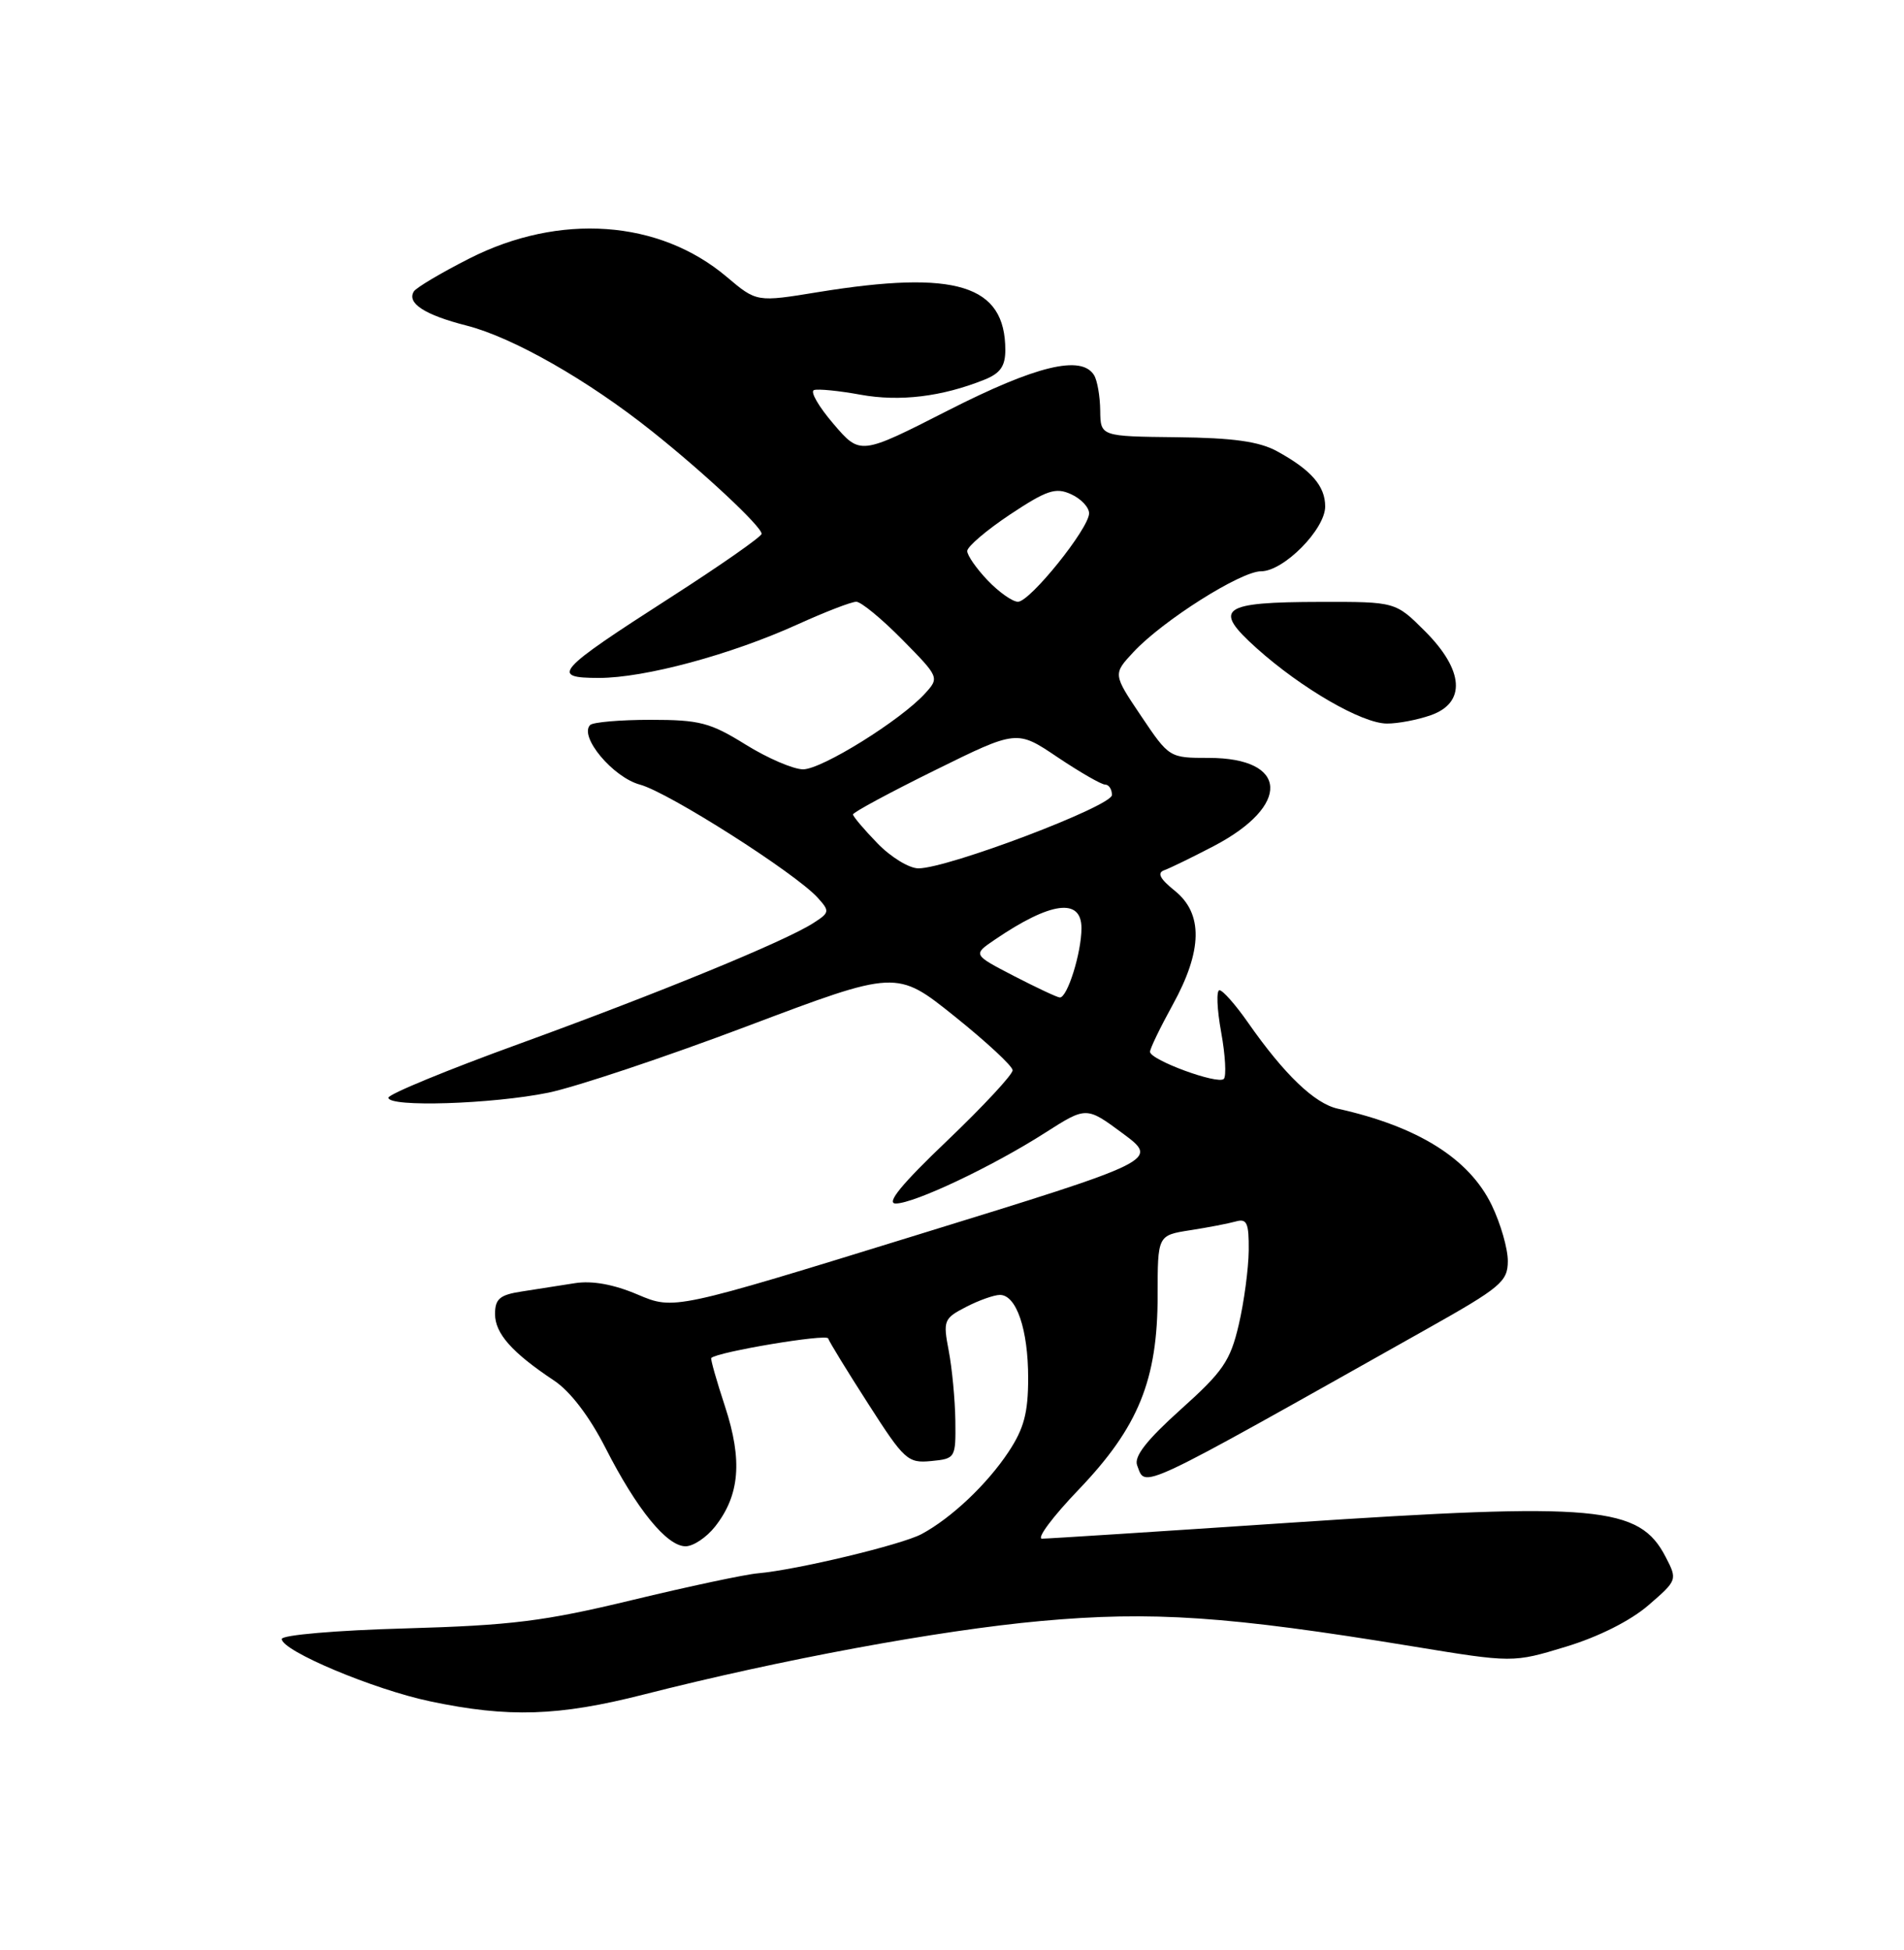 <?xml version="1.0" encoding="UTF-8" standalone="no"?>
<!DOCTYPE svg PUBLIC "-//W3C//DTD SVG 1.1//EN" "http://www.w3.org/Graphics/SVG/1.1/DTD/svg11.dtd" >
<svg xmlns="http://www.w3.org/2000/svg" xmlns:xlink="http://www.w3.org/1999/xlink" version="1.1" viewBox="0 0 250 256">
 <g >
 <path fill="currentColor"
d=" M 84.52 222.46 C 102.54 217.87 123.27 214.03 136.67 212.81 C 151.24 211.49 161.24 212.16 185.31 216.11 C 198.65 218.30 198.65 218.30 205.62 216.18 C 209.88 214.89 214.08 212.78 216.43 210.75 C 220.24 207.46 220.26 207.40 218.71 204.41 C 215.25 197.71 209.77 197.21 169.34 199.91 C 152.20 201.06 137.57 202.00 136.82 202.00 C 136.07 202.00 138.24 199.09 141.65 195.54 C 149.49 187.34 152.00 181.16 152.00 170.05 C 152.00 162.18 152.00 162.18 156.25 161.51 C 158.59 161.15 161.29 160.63 162.25 160.36 C 163.73 159.94 163.99 160.54 163.96 164.18 C 163.93 166.56 163.35 170.94 162.65 173.92 C 161.54 178.67 160.59 180.06 155.03 185.04 C 150.54 189.08 148.87 191.22 149.31 192.37 C 150.46 195.38 148.77 196.17 187.30 174.50 C 197.05 169.02 197.97 168.25 197.98 165.57 C 197.99 163.95 197.04 160.64 195.86 158.20 C 192.90 152.10 186.18 147.89 175.65 145.55 C 172.60 144.87 168.63 141.06 163.87 134.25 C 162.24 131.91 160.55 130.00 160.12 130.00 C 159.69 130.00 159.79 132.47 160.34 135.50 C 160.89 138.52 161.04 141.29 160.69 141.64 C 159.91 142.43 151.00 139.15 151.00 138.08 C 151.00 137.66 152.34 134.89 153.98 131.91 C 157.90 124.80 157.99 119.94 154.25 116.94 C 152.29 115.36 151.89 114.59 152.88 114.24 C 153.63 113.97 156.55 112.55 159.36 111.08 C 169.54 105.76 169.19 99.50 158.72 99.50 C 153.55 99.50 153.52 99.49 149.83 94.00 C 146.13 88.50 146.13 88.50 148.82 85.61 C 152.65 81.49 162.90 75.00 165.58 75.00 C 168.55 75.00 174.00 69.49 174.00 66.49 C 174.00 63.80 172.16 61.69 167.66 59.23 C 165.32 57.96 161.91 57.48 154.50 57.40 C 144.50 57.29 144.50 57.29 144.46 53.90 C 144.44 52.03 144.08 49.94 143.65 49.25 C 141.99 46.56 136.04 48.00 124.49 53.88 C 112.95 59.76 112.95 59.76 109.43 55.64 C 107.49 53.38 106.34 51.39 106.88 51.21 C 107.41 51.03 110.17 51.30 113.00 51.82 C 118.14 52.75 123.66 52.09 129.25 49.85 C 131.33 49.02 132.00 48.08 132.00 45.96 C 132.00 37.40 125.56 35.40 107.42 38.35 C 99.35 39.67 99.35 39.67 95.42 36.35 C 86.56 28.85 73.47 27.92 61.60 33.95 C 57.92 35.82 54.65 37.76 54.34 38.26 C 53.39 39.80 55.76 41.34 61.25 42.74 C 67.34 44.29 77.20 49.91 85.61 56.62 C 92.50 62.11 100.00 69.13 100.00 70.08 C 100.00 70.45 94.65 74.19 88.11 78.39 C 72.96 88.12 72.18 89.00 78.65 89.00 C 84.64 89.00 95.93 85.96 104.71 81.98 C 108.32 80.34 111.79 79.00 112.43 79.00 C 113.06 79.00 115.78 81.24 118.47 83.97 C 123.32 88.89 123.35 88.96 121.48 91.02 C 118.31 94.53 107.91 101.00 105.45 101.00 C 104.18 101.00 100.78 99.54 97.90 97.75 C 93.25 94.86 91.86 94.50 85.42 94.50 C 81.43 94.50 77.86 94.81 77.49 95.18 C 75.99 96.68 80.49 102.06 84.04 103.01 C 87.78 104.02 104.44 114.62 107.37 117.86 C 108.97 119.63 108.94 119.81 106.78 121.19 C 103.04 123.59 86.64 130.32 68.25 137.01 C 58.76 140.45 51.00 143.65 51.00 144.11 C 51.00 145.39 64.63 144.95 72.00 143.45 C 75.58 142.71 87.33 138.79 98.11 134.72 C 117.72 127.32 117.72 127.32 125.32 133.41 C 129.50 136.76 132.94 139.95 132.96 140.50 C 132.99 141.05 129.12 145.21 124.37 149.75 C 118.38 155.46 116.30 158.00 117.61 158.00 C 120.04 158.00 130.33 153.13 137.25 148.70 C 142.64 145.26 142.64 145.26 147.41 148.79 C 152.18 152.33 152.18 152.33 120.34 162.15 C 88.50 171.98 88.50 171.98 83.72 169.95 C 80.57 168.61 77.76 168.10 75.47 168.46 C 73.56 168.76 70.42 169.25 68.50 169.55 C 65.62 169.99 65.00 170.52 65.00 172.51 C 65.00 175.06 67.22 177.57 72.76 181.25 C 74.89 182.67 77.39 185.95 79.51 190.10 C 83.61 198.15 87.56 203.00 90.02 203.00 C 91.03 203.00 92.78 201.83 93.90 200.40 C 97.13 196.29 97.51 191.72 95.21 184.69 C 94.09 181.29 93.27 178.40 93.39 178.28 C 94.18 177.48 108.53 175.08 108.74 175.71 C 108.88 176.15 111.25 180.02 114.01 184.31 C 118.73 191.68 119.20 192.11 122.26 191.81 C 125.45 191.50 125.50 191.42 125.44 186.50 C 125.40 183.75 125.01 179.63 124.57 177.33 C 123.81 173.37 123.92 173.09 126.84 171.58 C 128.52 170.71 130.53 170.00 131.29 170.00 C 133.46 170.00 135.00 174.54 135.00 180.91 C 135.00 185.48 134.45 187.55 132.42 190.61 C 129.60 194.87 124.91 199.30 121.00 201.40 C 118.37 202.80 104.62 206.10 99.50 206.55 C 97.85 206.69 90.42 208.27 83.00 210.06 C 71.45 212.85 67.15 213.38 53.25 213.78 C 44.16 214.03 37.00 214.65 37.00 215.17 C 37.00 216.73 49.06 221.80 56.50 223.36 C 66.75 225.52 73.34 225.31 84.52 222.46 Z  M 187.85 93.90 C 192.52 92.27 192.23 88.00 187.12 82.88 C 183.24 79.00 183.24 79.00 173.37 79.02 C 160.31 79.04 159.17 79.87 165.00 85.10 C 170.89 90.38 178.84 94.98 182.10 94.99 C 183.53 95.00 186.12 94.51 187.85 93.90 Z  M 133.11 128.12 C 127.73 125.33 127.73 125.33 130.61 123.37 C 137.97 118.36 142.00 117.83 142.00 121.85 C 142.00 125.08 140.14 131.02 139.15 130.95 C 138.79 130.93 136.08 129.65 133.11 128.12 Z  M 115.20 110.70 C 113.44 108.89 112.00 107.18 112.00 106.92 C 112.00 106.65 116.84 104.04 122.76 101.12 C 133.52 95.81 133.52 95.81 138.86 99.41 C 141.80 101.38 144.61 103.00 145.10 103.00 C 145.60 103.00 146.00 103.62 146.00 104.37 C 146.00 105.84 124.46 114.00 120.59 114.00 C 119.38 114.00 116.95 112.52 115.20 110.70 Z  M 129.69 76.20 C 128.21 74.65 127.00 72.92 127.00 72.34 C 127.00 71.76 129.54 69.60 132.63 67.54 C 137.46 64.34 138.61 63.96 140.63 64.88 C 141.94 65.47 143.00 66.60 143.00 67.39 C 143.00 69.36 135.25 79.00 133.66 79.00 C 132.95 79.00 131.16 77.74 129.69 76.20 Z "/>
</g>
</svg>